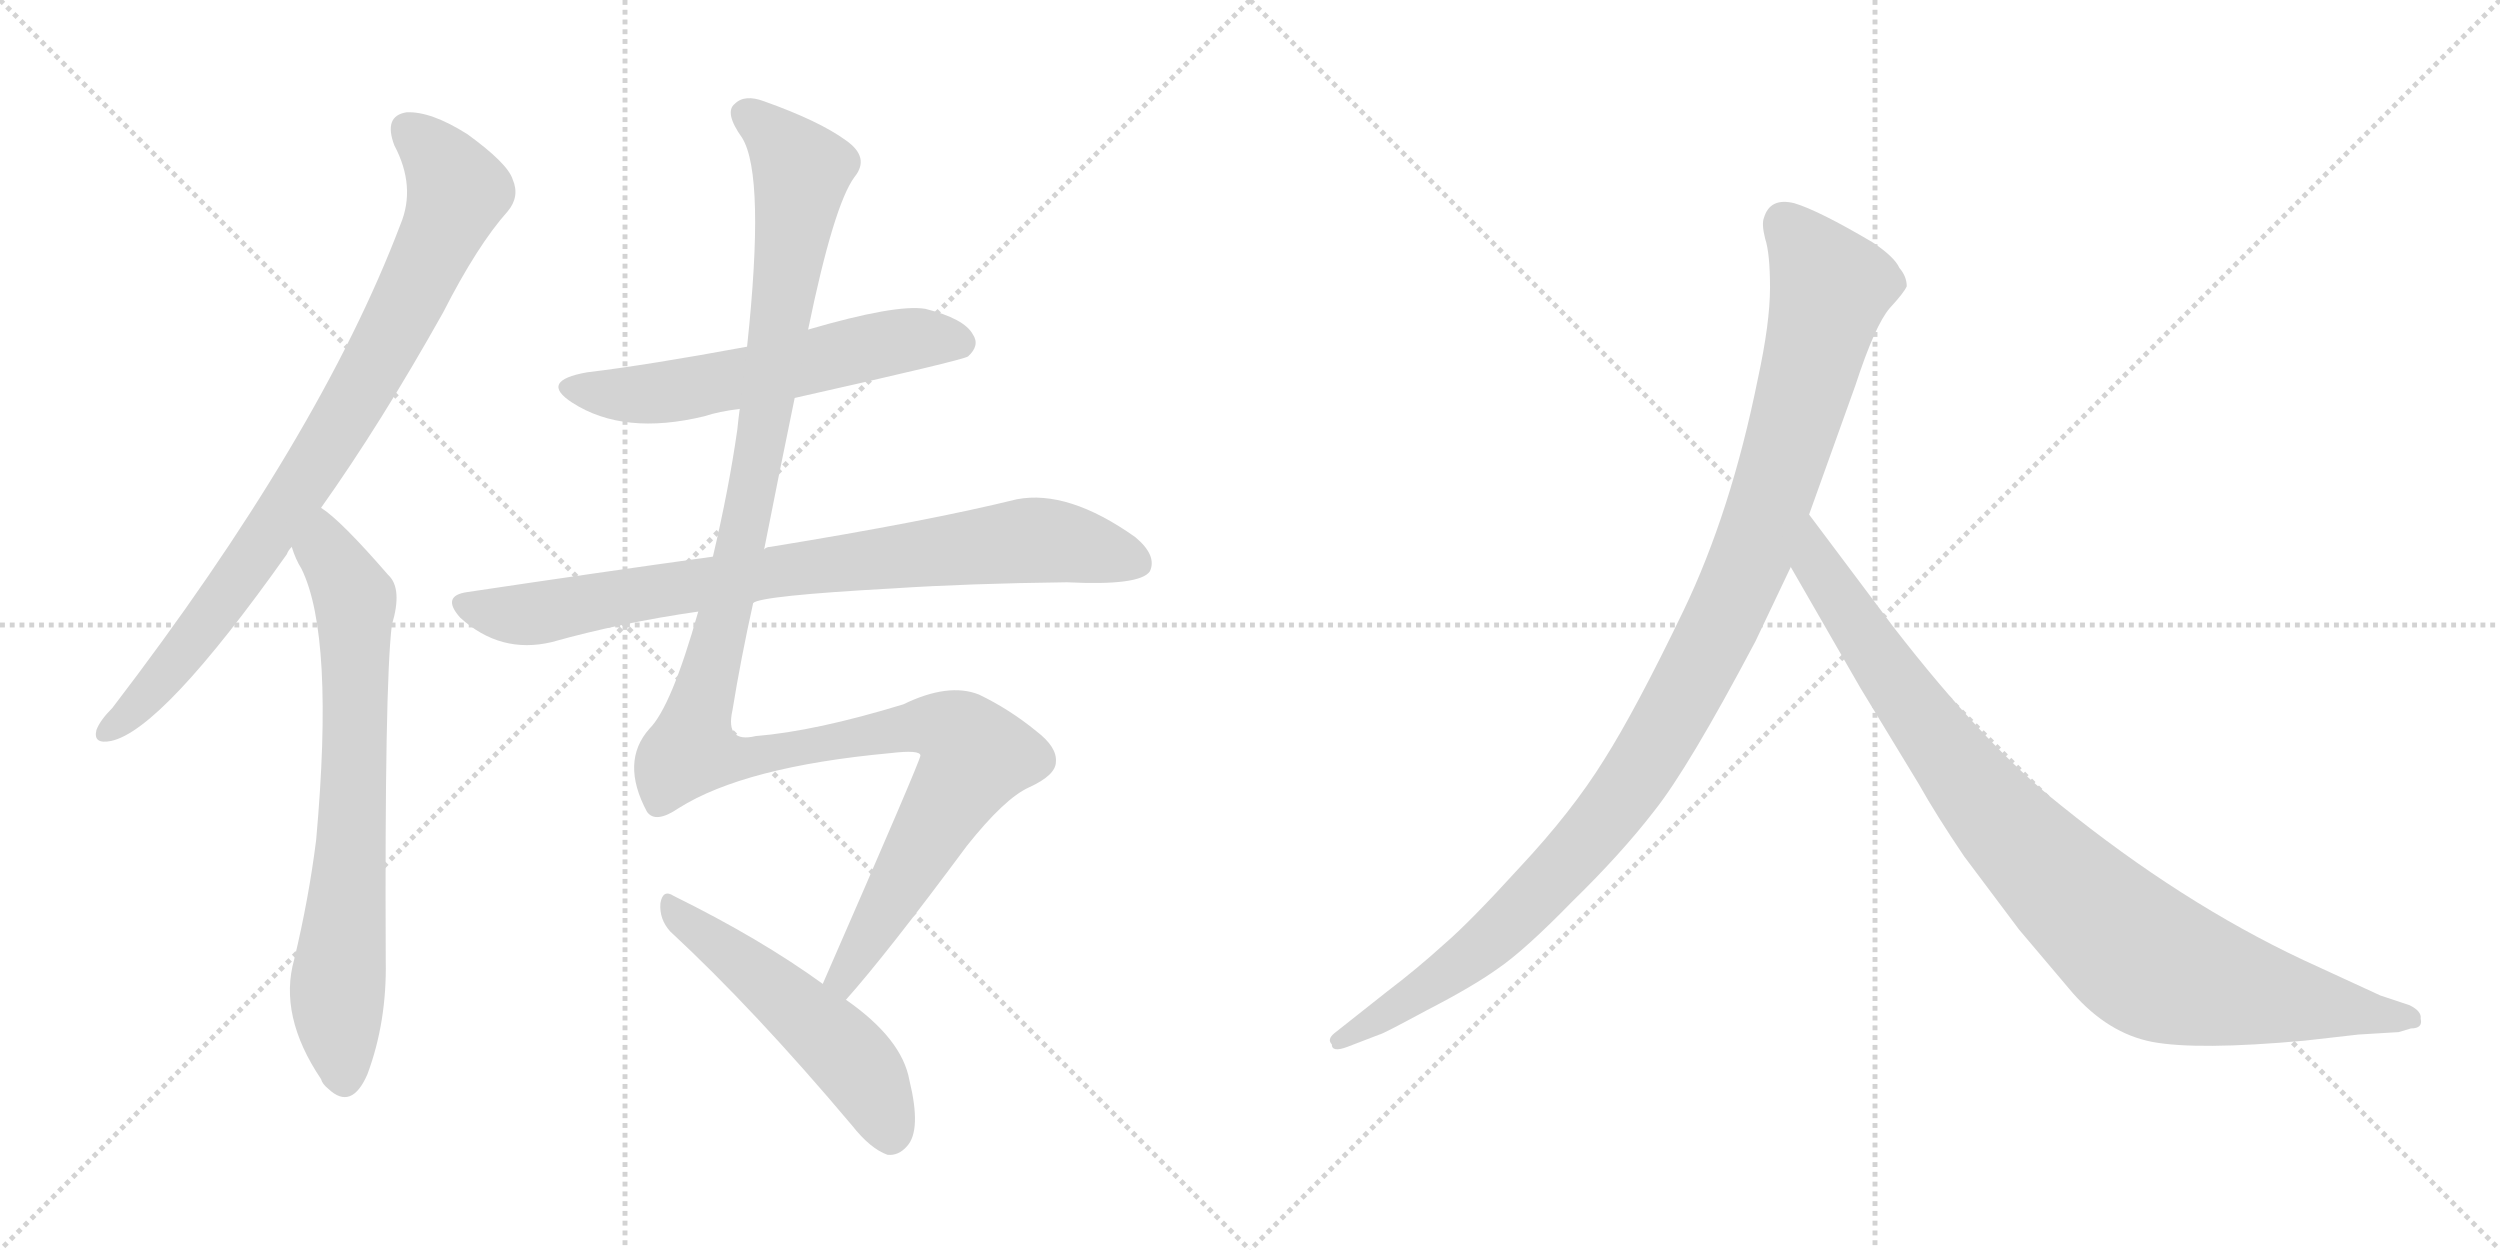 <svg version="1.1" viewBox="0 0 2048 1024" xmlns="http://www.w3.org/2000/svg">
  <g stroke="lightgray" stroke-dasharray="1,1" stroke-width="1" transform="scale(4, 4)">
    <line x1="0" y1="0" x2="256" y2="256"></line>
    <line x1="256" y1="0" x2="0" y2="256"></line>
    <line x1="128" y1="0" x2="128" y2="256"></line>
    <line x1="0" y1="128" x2="256" y2="128"></line>
    <line x1="256" y1="0" x2="512" y2="256"></line>
    <line x1="512" y1="0" x2="256" y2="256"></line>
    <line x1="384" y1="0" x2="384" y2="256"></line>
    <line x1="256" y1="128" x2="512" y2="128"></line>
  </g>
<g transform="scale(1, -1) translate(0, -850)">
   <style type="text/css">
    @keyframes keyframes0 {
      from {
       stroke: black;
       stroke-dashoffset: 849;
       stroke-width: 128;
       }
       73% {
       animation-timing-function: step-end;
       stroke: black;
       stroke-dashoffset: 0;
       stroke-width: 128;
       }
       to {
       stroke: black;
       stroke-width: 1024;
       }
       }
       #make-me-a-hanzi-animation-0 {
         animation: keyframes0 0.941s both;
         animation-delay: 0s;
         animation-timing-function: linear;
       }
    @keyframes keyframes1 {
      from {
       stroke: black;
       stroke-dashoffset: 723;
       stroke-width: 128;
       }
       70% {
       animation-timing-function: step-end;
       stroke: black;
       stroke-dashoffset: 0;
       stroke-width: 128;
       }
       to {
       stroke: black;
       stroke-width: 1024;
       }
       }
       #make-me-a-hanzi-animation-1 {
         animation: keyframes1 0.838s both;
         animation-delay: 0.941s;
         animation-timing-function: linear;
       }
    @keyframes keyframes2 {
      from {
       stroke: black;
       stroke-dashoffset: 579;
       stroke-width: 128;
       }
       65% {
       animation-timing-function: step-end;
       stroke: black;
       stroke-dashoffset: 0;
       stroke-width: 128;
       }
       to {
       stroke: black;
       stroke-width: 1024;
       }
       }
       #make-me-a-hanzi-animation-2 {
         animation: keyframes2 0.721s both;
         animation-delay: 1.779s;
         animation-timing-function: linear;
       }
    @keyframes keyframes3 {
      from {
       stroke: black;
       stroke-dashoffset: 814;
       stroke-width: 128;
       }
       73% {
       animation-timing-function: step-end;
       stroke: black;
       stroke-dashoffset: 0;
       stroke-width: 128;
       }
       to {
       stroke: black;
       stroke-width: 1024;
       }
       }
       #make-me-a-hanzi-animation-3 {
         animation: keyframes3 0.912s both;
         animation-delay: 2.5s;
         animation-timing-function: linear;
       }
    @keyframes keyframes4 {
      from {
       stroke: black;
       stroke-dashoffset: 1272;
       stroke-width: 128;
       }
       81% {
       animation-timing-function: step-end;
       stroke: black;
       stroke-dashoffset: 0;
       stroke-width: 128;
       }
       to {
       stroke: black;
       stroke-width: 1024;
       }
       }
       #make-me-a-hanzi-animation-4 {
         animation: keyframes4 1.285s both;
         animation-delay: 3.413s;
         animation-timing-function: linear;
       }
    @keyframes keyframes5 {
      from {
       stroke: black;
       stroke-dashoffset: 518;
       stroke-width: 128;
       }
       63% {
       animation-timing-function: step-end;
       stroke: black;
       stroke-dashoffset: 0;
       stroke-width: 128;
       }
       to {
       stroke: black;
       stroke-width: 1024;
       }
       }
       #make-me-a-hanzi-animation-5 {
         animation: keyframes5 0.672s both;
         animation-delay: 4.698s;
         animation-timing-function: linear;
       }
    @keyframes keyframes6 {
      from {
       stroke: black;
       stroke-dashoffset: 1082;
       stroke-width: 128;
       }
       78% {
       animation-timing-function: step-end;
       stroke: black;
       stroke-dashoffset: 0;
       stroke-width: 128;
       }
       to {
       stroke: black;
       stroke-width: 1024;
       }
       }
       #make-me-a-hanzi-animation-6 {
         animation: keyframes6 1.131s both;
         animation-delay: 5.37s;
         animation-timing-function: linear;
       }
    @keyframes keyframes7 {
      from {
       stroke: black;
       stroke-dashoffset: 935;
       stroke-width: 128;
       }
       75% {
       animation-timing-function: step-end;
       stroke: black;
       stroke-dashoffset: 0;
       stroke-width: 128;
       }
       to {
       stroke: black;
       stroke-width: 1024;
       }
       }
       #make-me-a-hanzi-animation-7 {
         animation: keyframes7 1.011s both;
         animation-delay: 6.5s;
         animation-timing-function: linear;
       }
</style>
<path d="M 263.0 434.0 Q 312.0 503.0 363.0 594.0 Q 391.0 649.0 416.0 677.0 Q 426.0 689.0 420.0 703.0 Q 416.0 716.0 383.0 740.0 Q 353.0 759.0 333.0 758.0 Q 314.0 755.0 323.0 731.0 Q 341.0 697.0 328.0 666.0 Q 262.0 492.0 92.0 270.0 Q 82.0 260.0 79.0 252.0 Q 76.0 240.0 91.0 243.0 Q 133.0 252.0 235.0 396.0 Q 236.0 399.0 239.0 402.0 L 263.0 434.0 Z" fill="lightgray"></path> 
<path d="M 239.0 402.0 Q 242.0 392.0 247.0 384.0 Q 274.0 329.0 259.0 162.0 Q 253.0 114.0 241.0 64.0 Q 228.0 18.0 263.0 -34.0 Q 264.0 -38.0 269.0 -42.0 Q 288.0 -60.0 301.0 -30.0 Q 317.0 13.0 316.0 63.0 Q 315.0 288.0 321.0 338.0 Q 330.0 368.0 318.0 379.0 Q 279.0 424.0 263.0 434.0 C 239.0 453.0 228.0 430.0 239.0 402.0 Z" fill="lightgray"></path> 
<path d="M 651.0 524.0 Q 789.0 555.0 793.0 558.0 Q 803.0 567.0 797.0 576.0 Q 790.0 589.0 758.0 597.0 Q 734.0 601.0 662.0 580.0 L 612.0 566.0 Q 531.0 551.0 481.0 545.0 Q 441.0 538.0 469.0 520.0 Q 511.0 493.0 577.0 509.0 Q 589.0 513.0 606.0 515.0 L 651.0 524.0 Z" fill="lightgray"></path> 
<path d="M 617.0 356.0 Q 623.0 362.0 732.0 368.0 Q 793.0 372.0 874.0 373.0 Q 934.0 370.0 942.0 382.0 Q 948.0 395.0 930.0 410.0 Q 875.0 449.0 833.0 441.0 Q 760.0 423.0 631.0 402.0 Q 628.0 402.0 626.0 400.0 L 584.0 394.0 Q 490.0 381.0 383.0 365.0 Q 361.0 362.0 377.0 344.0 Q 410.0 314.0 452.0 324.0 Q 509.0 340.0 572.0 349.0 L 617.0 356.0 Z" fill="lightgray"></path> 
<path d="M 693.0 31.0 Q 726.0 68.0 792.0 157.0 Q 823.0 196.0 843.0 205.0 Q 865.0 215.0 865.0 226.0 Q 866.0 238.0 849.0 251.0 Q 827.0 269.0 802.0 281.0 Q 777.0 291.0 740.0 273.0 Q 668.0 251.0 619.0 247.0 Q 594.0 241.0 600.0 268.0 Q 607.0 311.0 617.0 356.0 L 626.0 400.0 Q 638.0 461.0 651.0 524.0 L 662.0 580.0 Q 683.0 682.0 700.0 705.0 Q 713.0 721.0 693.0 735.0 Q 671.0 751.0 626.0 767.0 Q 610.0 773.0 602.0 765.0 Q 593.0 758.0 608.0 737.0 Q 627.0 706.0 612.0 566.0 L 606.0 515.0 Q 605.0 508.0 604.0 498.0 Q 597.0 449.0 584.0 394.0 L 572.0 349.0 Q 550.0 271.0 532.0 253.0 Q 508.0 226.0 530.0 185.0 Q 537.0 175.0 556.0 188.0 Q 610.0 222.0 729.0 233.0 Q 754.0 236.0 754.0 231.0 Q 754.0 227.0 674.0 44.0 C 662.0 17.0 674.0 8.0 693.0 31.0 Z" fill="lightgray"></path> 
<path d="M 674.0 44.0 Q 623.0 81.0 552.0 116.0 Q 543.0 122.0 541.0 110.0 Q 540.0 97.0 549.0 87.0 Q 618.0 23.0 698.0 -72.0 Q 713.0 -91.0 727.0 -96.0 Q 736.0 -97.0 743.0 -89.0 Q 755.0 -76.0 745.0 -35.0 Q 739.0 -1.0 693.0 31.0 L 674.0 44.0 Z" fill="lightgray"></path> 
<path d="M 1438.0 324.5 L 1467.0 385.5 L 1482.0 428.5 L 1520.0 534.5 Q 1536.0 583.5 1548.0 597.5 Q 1560.0 610.5 1562.0 615.5 Q 1562.0 623.5 1556.0 630.5 Q 1552.0 639.5 1534.0 651.5 Q 1490.0 677.5 1470.0 683.5 Q 1450.0 688.5 1445.0 671.5 Q 1443.0 666.5 1446.0 654.5 Q 1450.0 642.5 1450.0 614.5 Q 1450.0 585.5 1440.0 539.5 Q 1418.0 430.5 1379.0 349.5 Q 1340.0 268.5 1314.0 227.5 Q 1288.0 185.5 1245.0 139.5 Q 1204.0 94.5 1183.0 76.5 Q 1161.0 56.5 1136.0 37.5 L 1093.0 3.5 Q 1087.0 -1.5 1091.0 -5.5 Q 1091.0 -12.5 1104.0 -7.5 L 1130.0 2.5 Q 1132.0 2.5 1169.0 22.5 Q 1206.0 41.5 1227.0 56.5 Q 1249.0 71.5 1288.0 111.5 Q 1328.0 150.5 1355.0 185.5 Q 1383.0 220.5 1438.0 324.5 Z" fill="lightgray"></path> 
<path d="M 1467.0 385.5 L 1524.0 286.5 L 1572.0 207.5 Q 1586.0 182.5 1609.0 148.5 L 1654.0 88.5 L 1698.0 36.5 Q 1727.0 3.5 1763.0 -3.5 Q 1800.0 -10.5 1888.0 -2.5 L 1932.0 2.5 L 1965.0 4.5 L 1975.0 7.5 Q 1985.0 7.5 1983.0 15.5 Q 1984.0 21.5 1974.0 26.5 L 1950.0 34.5 L 1887.0 63.5 Q 1787.0 110.5 1688.0 190.5 Q 1626.0 239.5 1551.0 336.5 L 1482.0 428.5 C 1464.0 452.5 1452.0 411.5 1467.0 385.5 Z" fill="lightgray"></path> 
      <clipPath id="make-me-a-hanzi-clip-0">
      <path d="M 263.0 434.0 Q 312.0 503.0 363.0 594.0 Q 391.0 649.0 416.0 677.0 Q 426.0 689.0 420.0 703.0 Q 416.0 716.0 383.0 740.0 Q 353.0 759.0 333.0 758.0 Q 314.0 755.0 323.0 731.0 Q 341.0 697.0 328.0 666.0 Q 262.0 492.0 92.0 270.0 Q 82.0 260.0 79.0 252.0 Q 76.0 240.0 91.0 243.0 Q 133.0 252.0 235.0 396.0 Q 236.0 399.0 239.0 402.0 L 263.0 434.0 Z" fill="lightgray"></path>
      </clipPath>
      <path clip-path="url(#make-me-a-hanzi-clip-0)" d="M 335.0 742.0 L 361.0 718.0 L 375.0 693.0 L 341.0 615.0 L 287.0 515.0 L 198.0 379.0 L 141.0 303.0 L 89.0 252.0 " fill="none" id="make-me-a-hanzi-animation-0" stroke-dasharray="721 1442" stroke-linecap="round"></path>

      <clipPath id="make-me-a-hanzi-clip-1">
      <path d="M 239.0 402.0 Q 242.0 392.0 247.0 384.0 Q 274.0 329.0 259.0 162.0 Q 253.0 114.0 241.0 64.0 Q 228.0 18.0 263.0 -34.0 Q 264.0 -38.0 269.0 -42.0 Q 288.0 -60.0 301.0 -30.0 Q 317.0 13.0 316.0 63.0 Q 315.0 288.0 321.0 338.0 Q 330.0 368.0 318.0 379.0 Q 279.0 424.0 263.0 434.0 C 239.0 453.0 228.0 430.0 239.0 402.0 Z" fill="lightgray"></path>
      </clipPath>
      <path clip-path="url(#make-me-a-hanzi-clip-1)" d="M 263.0 426.0 L 268.0 398.0 L 291.0 359.0 L 290.0 203.0 L 276.0 34.0 L 281.0 -34.0 " fill="none" id="make-me-a-hanzi-animation-1" stroke-dasharray="595 1190" stroke-linecap="round"></path>

      <clipPath id="make-me-a-hanzi-clip-2">
      <path d="M 651.0 524.0 Q 789.0 555.0 793.0 558.0 Q 803.0 567.0 797.0 576.0 Q 790.0 589.0 758.0 597.0 Q 734.0 601.0 662.0 580.0 L 612.0 566.0 Q 531.0 551.0 481.0 545.0 Q 441.0 538.0 469.0 520.0 Q 511.0 493.0 577.0 509.0 Q 589.0 513.0 606.0 515.0 L 651.0 524.0 Z" fill="lightgray"></path>
      </clipPath>
      <path clip-path="url(#make-me-a-hanzi-clip-2)" d="M 472.0 534.0 L 495.0 527.0 L 533.0 527.0 L 738.0 571.0 L 761.0 574.0 L 788.0 568.0 " fill="none" id="make-me-a-hanzi-animation-2" stroke-dasharray="451 902" stroke-linecap="round"></path>

      <clipPath id="make-me-a-hanzi-clip-3">
      <path d="M 617.0 356.0 Q 623.0 362.0 732.0 368.0 Q 793.0 372.0 874.0 373.0 Q 934.0 370.0 942.0 382.0 Q 948.0 395.0 930.0 410.0 Q 875.0 449.0 833.0 441.0 Q 760.0 423.0 631.0 402.0 Q 628.0 402.0 626.0 400.0 L 584.0 394.0 Q 490.0 381.0 383.0 365.0 Q 361.0 362.0 377.0 344.0 Q 410.0 314.0 452.0 324.0 Q 509.0 340.0 572.0 349.0 L 617.0 356.0 Z" fill="lightgray"></path>
      </clipPath>
      <path clip-path="url(#make-me-a-hanzi-clip-3)" d="M 381.0 354.0 L 440.0 347.0 L 644.0 384.0 L 835.0 407.0 L 880.0 404.0 L 932.0 389.0 " fill="none" id="make-me-a-hanzi-animation-3" stroke-dasharray="686 1372" stroke-linecap="round"></path>

      <clipPath id="make-me-a-hanzi-clip-4">
      <path d="M 693.0 31.0 Q 726.0 68.0 792.0 157.0 Q 823.0 196.0 843.0 205.0 Q 865.0 215.0 865.0 226.0 Q 866.0 238.0 849.0 251.0 Q 827.0 269.0 802.0 281.0 Q 777.0 291.0 740.0 273.0 Q 668.0 251.0 619.0 247.0 Q 594.0 241.0 600.0 268.0 Q 607.0 311.0 617.0 356.0 L 626.0 400.0 Q 638.0 461.0 651.0 524.0 L 662.0 580.0 Q 683.0 682.0 700.0 705.0 Q 713.0 721.0 693.0 735.0 Q 671.0 751.0 626.0 767.0 Q 610.0 773.0 602.0 765.0 Q 593.0 758.0 608.0 737.0 Q 627.0 706.0 612.0 566.0 L 606.0 515.0 Q 605.0 508.0 604.0 498.0 Q 597.0 449.0 584.0 394.0 L 572.0 349.0 Q 550.0 271.0 532.0 253.0 Q 508.0 226.0 530.0 185.0 Q 537.0 175.0 556.0 188.0 Q 610.0 222.0 729.0 233.0 Q 754.0 236.0 754.0 231.0 Q 754.0 227.0 674.0 44.0 C 662.0 17.0 674.0 8.0 693.0 31.0 Z" fill="lightgray"></path>
      </clipPath>
      <path clip-path="url(#make-me-a-hanzi-clip-4)" d="M 612.0 757.0 L 657.0 710.0 L 615.0 442.0 L 567.0 235.0 L 615.0 230.0 L 757.0 256.0 L 782.0 251.0 L 800.0 231.0 L 705.0 77.0 L 691.0 52.0 L 691.0 39.0 " fill="none" id="make-me-a-hanzi-animation-4" stroke-dasharray="1144 2288" stroke-linecap="round"></path>

      <clipPath id="make-me-a-hanzi-clip-5">
      <path d="M 674.0 44.0 Q 623.0 81.0 552.0 116.0 Q 543.0 122.0 541.0 110.0 Q 540.0 97.0 549.0 87.0 Q 618.0 23.0 698.0 -72.0 Q 713.0 -91.0 727.0 -96.0 Q 736.0 -97.0 743.0 -89.0 Q 755.0 -76.0 745.0 -35.0 Q 739.0 -1.0 693.0 31.0 L 674.0 44.0 Z" fill="lightgray"></path>
      </clipPath>
      <path clip-path="url(#make-me-a-hanzi-clip-5)" d="M 551.0 105.0 L 691.0 -10.0 L 719.0 -50.0 L 729.0 -80.0 " fill="none" id="make-me-a-hanzi-animation-5" stroke-dasharray="390 780" stroke-linecap="round"></path>

      <clipPath id="make-me-a-hanzi-clip-6">
      <path d="M 1438.0 324.5 L 1467.0 385.5 L 1482.0 428.5 L 1520.0 534.5 Q 1536.0 583.5 1548.0 597.5 Q 1560.0 610.5 1562.0 615.5 Q 1562.0 623.5 1556.0 630.5 Q 1552.0 639.5 1534.0 651.5 Q 1490.0 677.5 1470.0 683.5 Q 1450.0 688.5 1445.0 671.5 Q 1443.0 666.5 1446.0 654.5 Q 1450.0 642.5 1450.0 614.5 Q 1450.0 585.5 1440.0 539.5 Q 1418.0 430.5 1379.0 349.5 Q 1340.0 268.5 1314.0 227.5 Q 1288.0 185.5 1245.0 139.5 Q 1204.0 94.5 1183.0 76.5 Q 1161.0 56.5 1136.0 37.5 L 1093.0 3.5 Q 1087.0 -1.5 1091.0 -5.5 Q 1091.0 -12.5 1104.0 -7.5 L 1130.0 2.5 Q 1132.0 2.5 1169.0 22.5 Q 1206.0 41.5 1227.0 56.5 Q 1249.0 71.5 1288.0 111.5 Q 1328.0 150.5 1355.0 185.5 Q 1383.0 220.5 1438.0 324.5 Z" fill="lightgray"></path>
      </clipPath>
      <path clip-path="url(#make-me-a-hanzi-clip-6)" d="M 1462.0 667.5 L 1500.0 614.5 L 1438.0 403.5 L 1378.0 278.5 L 1322.0 187.5 L 1253.0 110.5 L 1169.0 40.5 L 1098.0 -2.5 " fill="none" id="make-me-a-hanzi-animation-6" stroke-dasharray="954 1908" stroke-linecap="round"></path>

      <clipPath id="make-me-a-hanzi-clip-7">
      <path d="M 1467.0 385.5 L 1524.0 286.5 L 1572.0 207.5 Q 1586.0 182.5 1609.0 148.5 L 1654.0 88.5 L 1698.0 36.5 Q 1727.0 3.5 1763.0 -3.5 Q 1800.0 -10.5 1888.0 -2.5 L 1932.0 2.5 L 1965.0 4.5 L 1975.0 7.5 Q 1985.0 7.5 1983.0 15.5 Q 1984.0 21.5 1974.0 26.5 L 1950.0 34.5 L 1887.0 63.5 Q 1787.0 110.5 1688.0 190.5 Q 1626.0 239.5 1551.0 336.5 L 1482.0 428.5 C 1464.0 452.5 1452.0 411.5 1467.0 385.5 Z" fill="lightgray"></path>
      </clipPath>
      <path clip-path="url(#make-me-a-hanzi-clip-7)" d="M 1483.0 420.5 L 1488.0 387.5 L 1605.0 219.5 L 1679.0 135.5 L 1747.0 72.5 L 1772.0 56.5 L 1806.0 45.5 L 1974.0 16.5 " fill="none" id="make-me-a-hanzi-animation-7" stroke-dasharray="807 1614" stroke-linecap="round"></path>

</g>
</svg>
